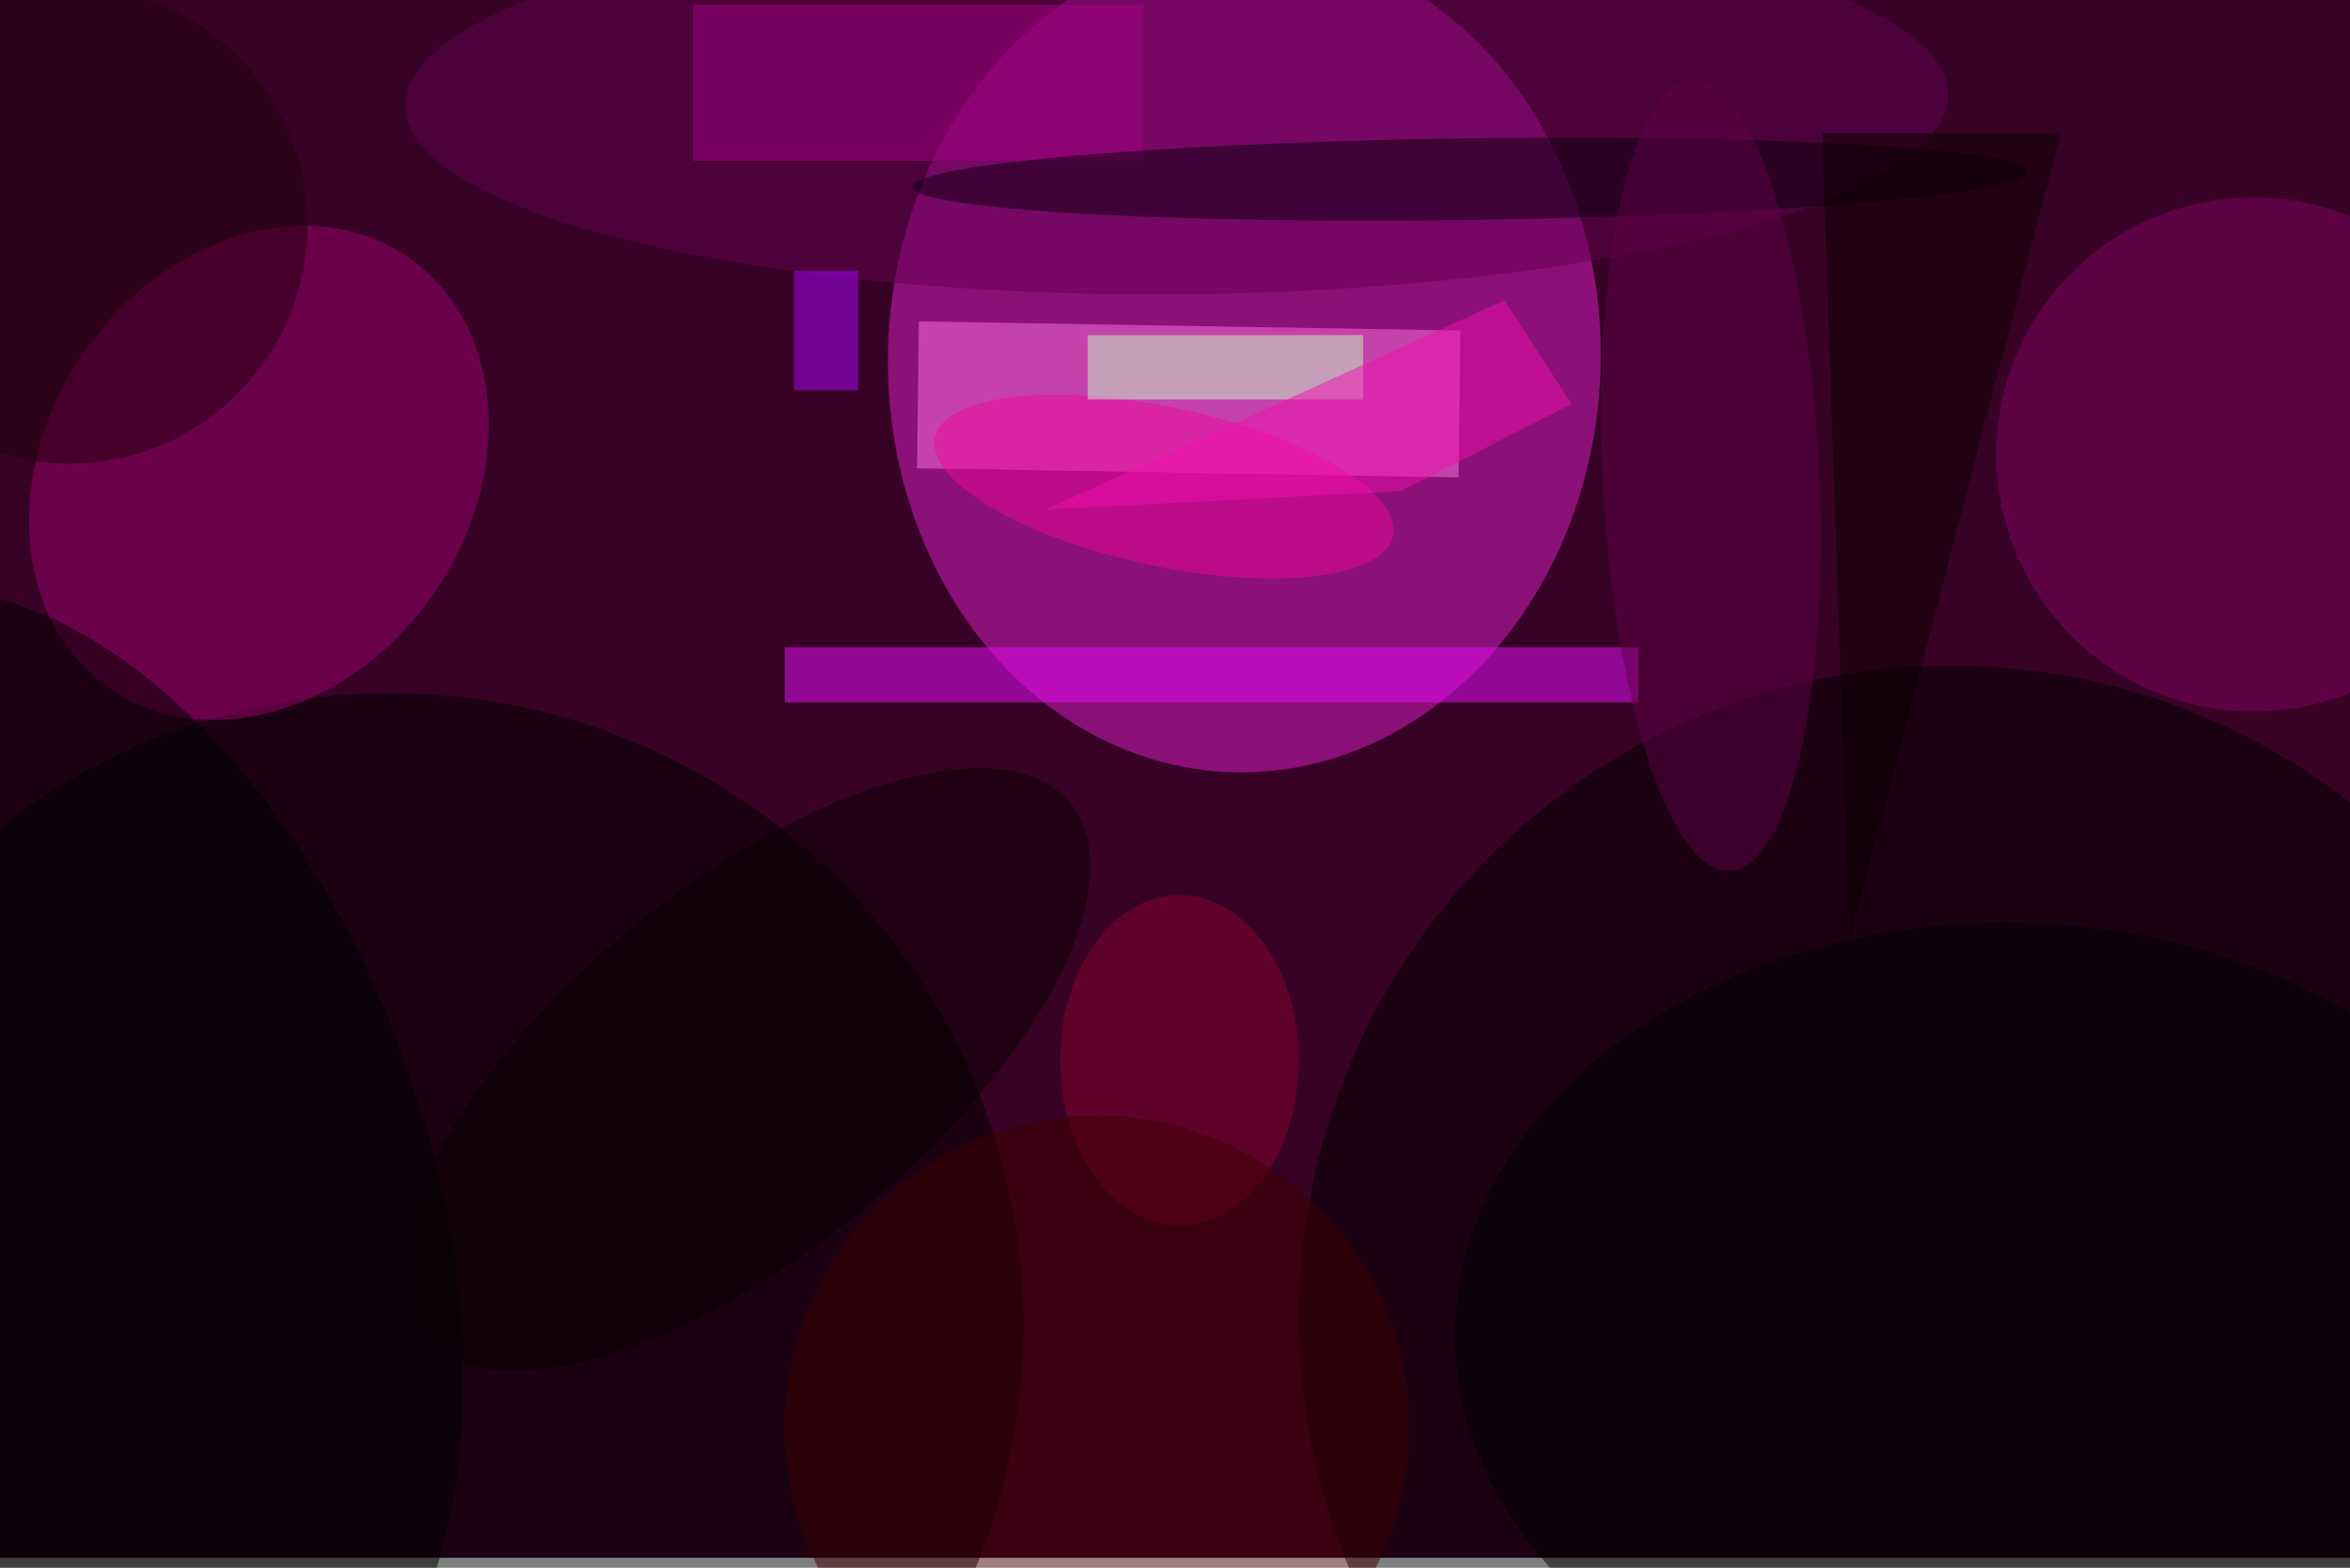 <svg xmlns="http://www.w3.org/2000/svg" viewBox="0 0 700 467"><filter id="b"><feGaussianBlur stdDeviation="12" /></filter><path fill="#380226" d="M0 0h700v464H0z"/><g filter="url(#b)" transform="translate(1.4 1.4) scale(2.734)" fill-opacity=".5"><ellipse fill="#de1fc9" rx="1" ry="1" transform="rotate(-178.4 67.8 18.3) scale(38.83 45.153)"/><ellipse cx="212" cy="143" rx="71" ry="71"/><ellipse cx="42" cy="144" rx="69" ry="69"/><ellipse fill="#9c006f" rx="1" ry="1" transform="matrix(16.342 -23.426 18.979 13.24 27.7 51)"/><path fill="#ff76e3" d="M158.6 35.5l-.2 16-59-1 .2-16z"/><ellipse fill="#620050" rx="1" ry="1" transform="matrix(84.031 -.633 .159 21.146 127.7 10.4)"/><path fill="#ec0cff" d="M85 70h93v6H85z"/><ellipse fill="#850064" cx="245" cy="49" rx="28" ry="28"/><ellipse fill="#000100" cx="218" cy="145" rx="60" ry="45"/><path fill="#a50082" d="M75 0h49v17H75z"/><ellipse fill="#0a000a" rx="1" ry="1" transform="matrix(-60.67 .835 -.061 -4.444 159.6 19)"/><ellipse rx="1" ry="1" transform="rotate(-109.8 48.1 62.2) scale(67.5 40.059)"/><ellipse fill="#ef089b" rx="1" ry="1" transform="matrix(-1.815 8.467 -24.955 -5.35 126.3 52.5)"/><path fill="#ab03ff" d="M86 29h7v13h-7z"/><path fill="#c7fcc8" d="M118 36h30v7h-30z"/><ellipse fill="#890033" cx="128" cy="115" rx="13" ry="18"/><ellipse fill="#5e0047" rx="1" ry="1" transform="matrix(11.781 -.566 2.069 43.079 185.9 51.3)"/><path fill="#f211af" d="M113.4 55l38.7-2 18.6-9.5-7.3-11.3z"/><ellipse fill="#3d0000" cx="119" cy="155" rx="34" ry="34"/><ellipse fill="#25000e" cx="7" cy="24" rx="26" ry="26"/><ellipse fill="#080100" rx="1" ry="1" transform="matrix(-35.318 29.028 -12.596 -15.326 80.8 116)"/><path fill="#0c0000" d="M201 102l23-88h-26z"/></g></svg>